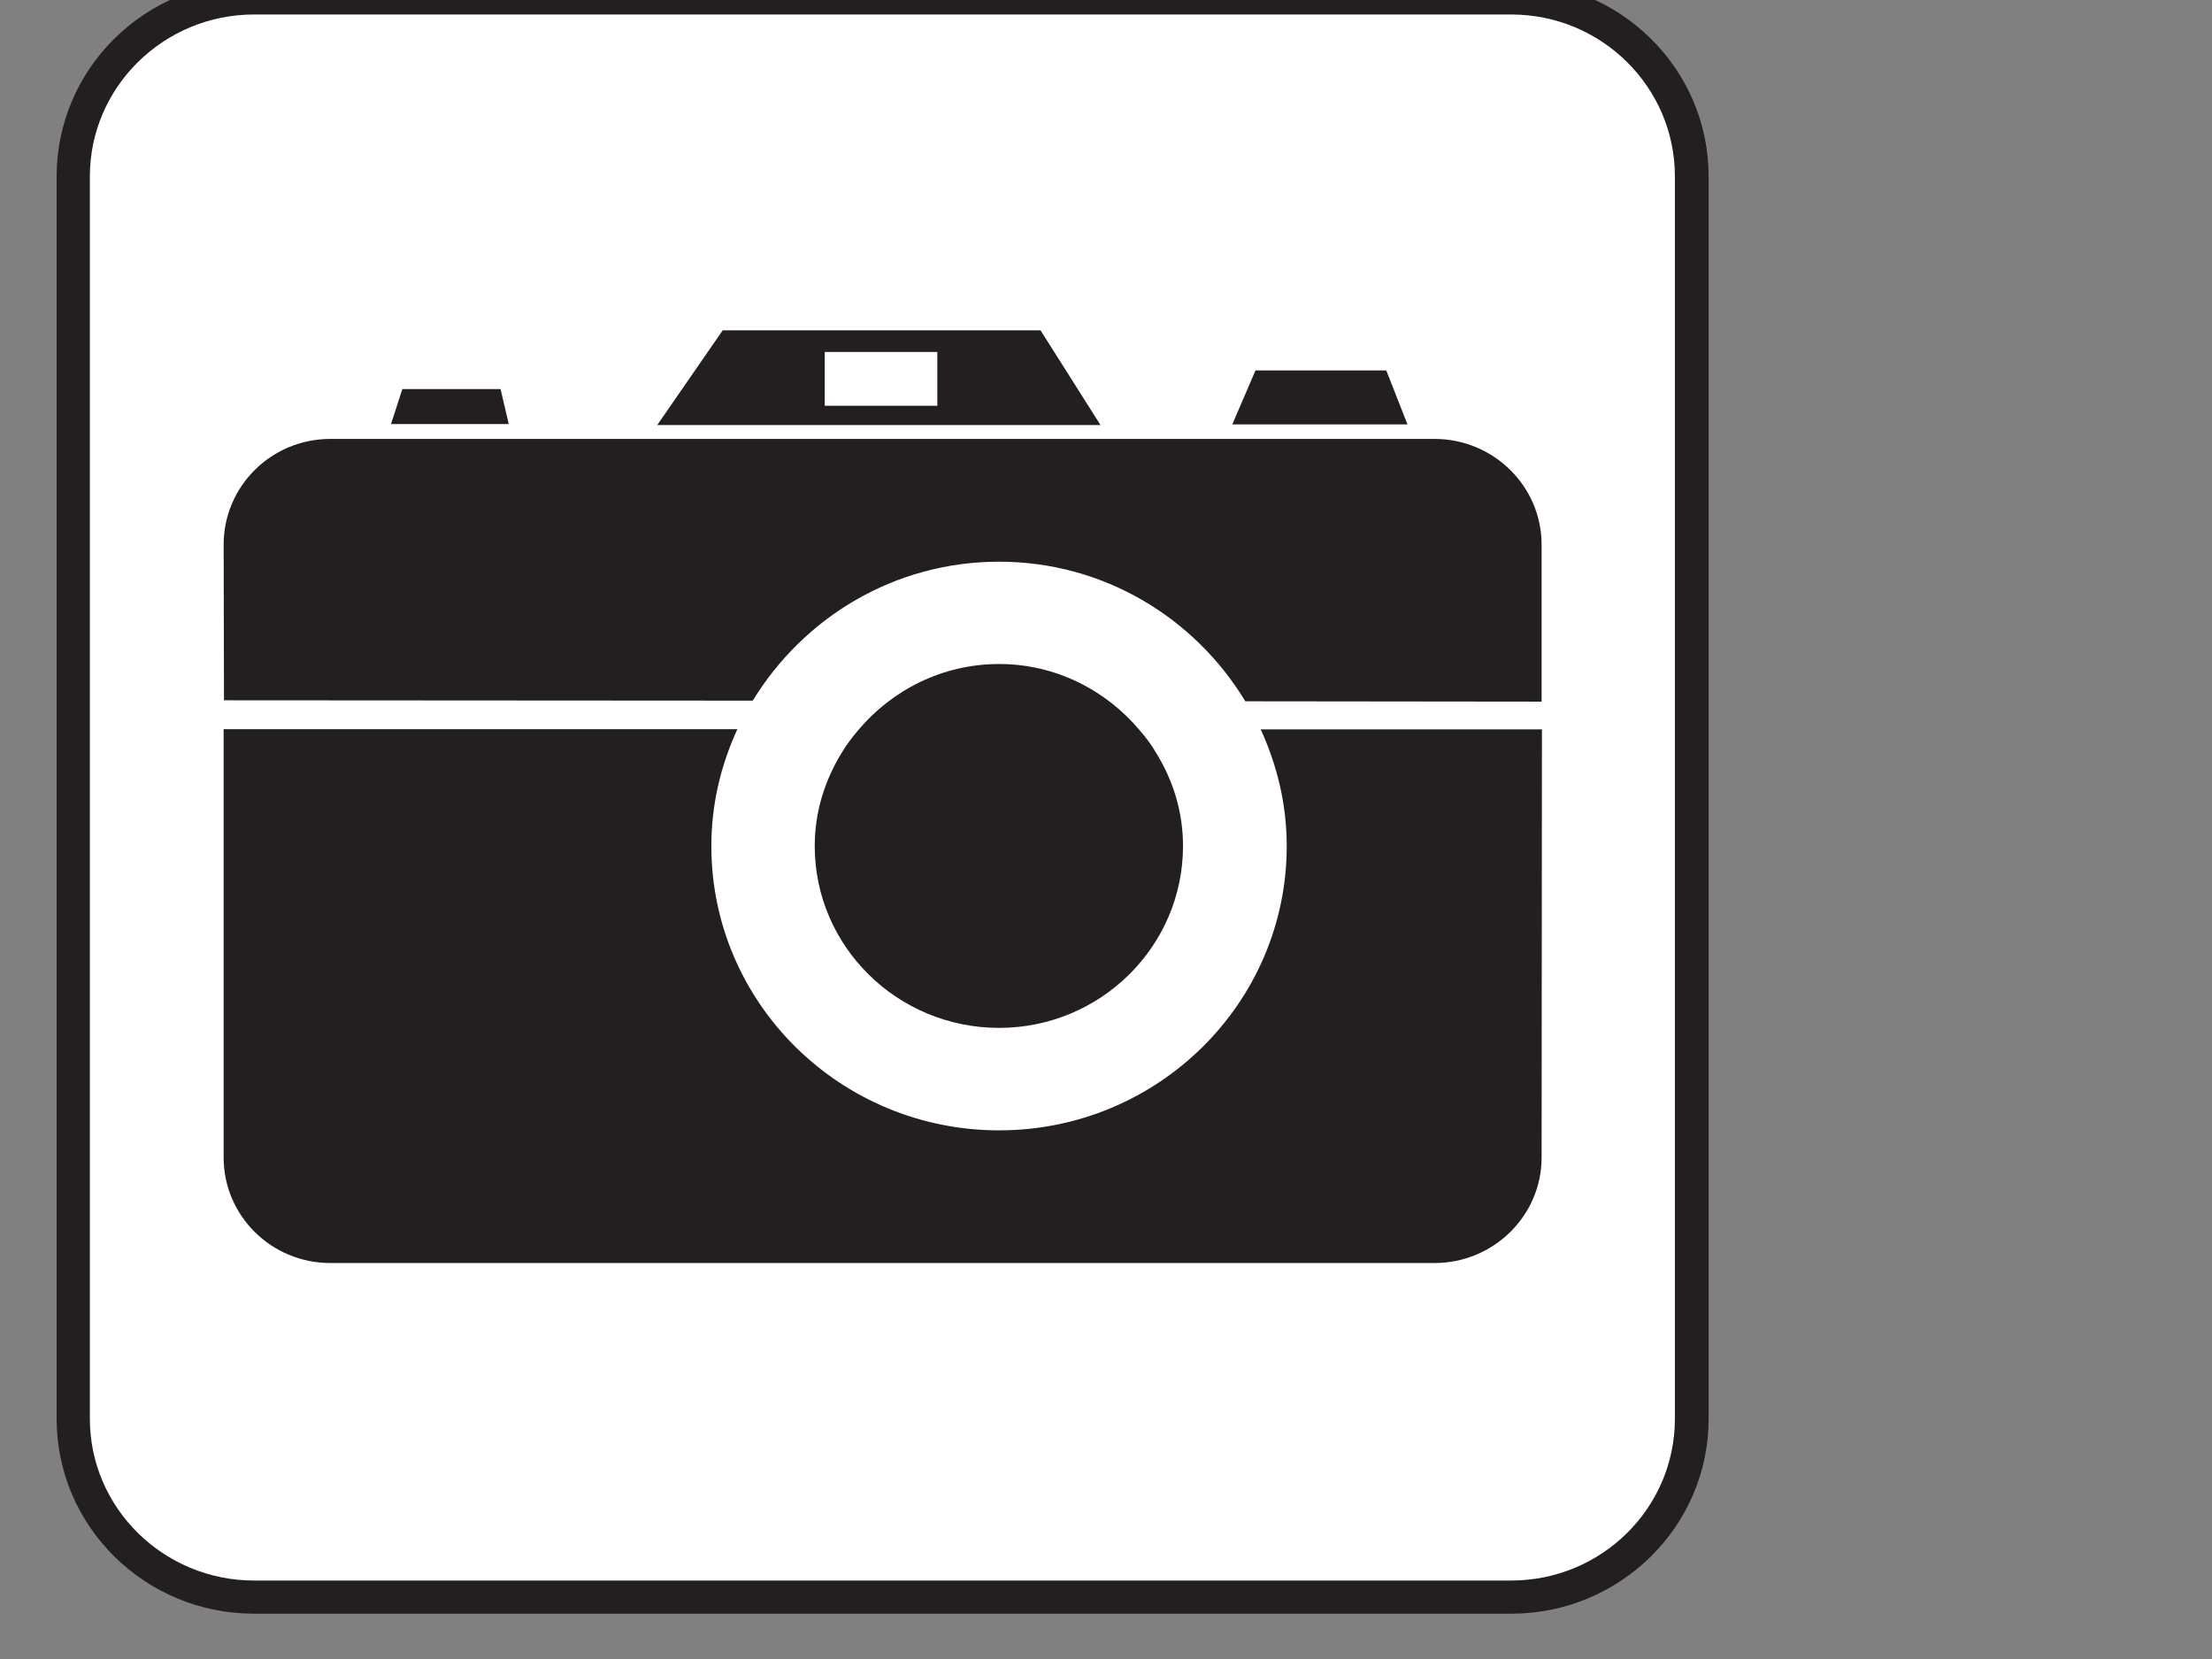 <?xml version="1.0"?><svg width="1600" height="1200" xmlns="http://www.w3.org/2000/svg">
 <rect width="100%" height="100%" fill="#808080" stroke="none"/>
 <title>camera1</title>
 <g>
  <title>Layer 1</title>
  <g id="layer1">
   <path fill="#231f20" fill-rule="nonzero" id="path2776" d="m1093.099,1167.232c78.768,0 142.798,-63.143 142.798,-140.968l0,-898.686c0,-77.825 -64.029,-140.968 -142.798,-140.968l-909.34,0c-78.889,0 -142.798,63.143 -142.798,140.968l0,898.686c0,77.825 63.909,140.968 142.798,140.968l909.34,0z"/>
   <path fill="#ffffff" fill-rule="nonzero" id="path2778" d="m183.759,10.482c-65.358,0 -118.757,52.52 -118.757,117.095l0,898.686c0,64.576 53.398,116.976 118.757,116.976l909.34,0c65.358,0 118.394,-52.401 118.394,-116.976l0,-898.686c0,-64.576 -53.036,-117.095 -118.394,-117.095l-909.34,0z"/>
   <path fill="#231f20" fill-rule="nonzero" id="path2780" d="m722.694,406.29c75.869,0 141.711,40.822 178.074,100.981l214.318,0.239l0,-113.514c0,-42.255 -34.793,-76.512 -77.44,-76.512l-798.677,0c-42.767,0 -77.198,34.257 -77.198,76.512l0.242,112.56l382.486,0.239c36.606,-59.92 102.206,-100.504 178.195,-100.504"/>
   <path fill="#231f20" fill-rule="nonzero" id="path2782" d="m362.075,281.436l-71.036,0l-8.215,25.305l85.171,0l-5.92,-25.305z"/>
   <path fill="#231f20" fill-rule="nonzero" id="path2784" d="m1002.732,267.948l-94.595,0l-16.793,39.032l126.73,0l-15.343,-39.032z"/>
   <path fill="#231f20" fill-rule="nonzero" id="path2786" d="m677.994,293.492l-81.426,0l0,-38.912l81.426,0l0,38.912zm74.661,-54.549l-229.902,0l-47.358,68.515l320.631,0l-43.371,-68.515z"/>
   <path fill="#231f20" fill-rule="nonzero" id="path2788" d="m911.883,527.563c11.839,25.782 18.846,54.191 18.846,84.39c0,113.515 -93.145,205.663 -208.035,205.663c-115.011,0 -208.156,-92.149 -208.156,-205.663c0,-30.199 6.886,-58.607 18.846,-84.509l-371.613,0l0,309.867c0,42.016 34.431,76.273 77.198,76.273l798.677,0c42.646,0 77.44,-34.257 77.44,-76.273l0.242,-309.748l-203.445,0z"/>
   <path fill="#231f20" fill-rule="nonzero" id="path2790" d="m836.135,544.394c-3.262,-5.729 -7.369,-11.101 -11.839,-16.233c-24.283,-28.886 -60.647,-47.865 -101.602,-47.865c-41.075,0 -77.439,18.859 -101.722,47.626c-4.47,5.252 -8.578,10.623 -12.081,16.472c-12.202,19.814 -19.571,42.732 -19.571,67.56c0,72.573 59.68,131.539 133.375,131.539c73.332,0 133.012,-58.966 133.012,-131.539c0,-24.827 -7.249,-47.745 -19.571,-67.56"/>
  </g>
 </g>
</svg>